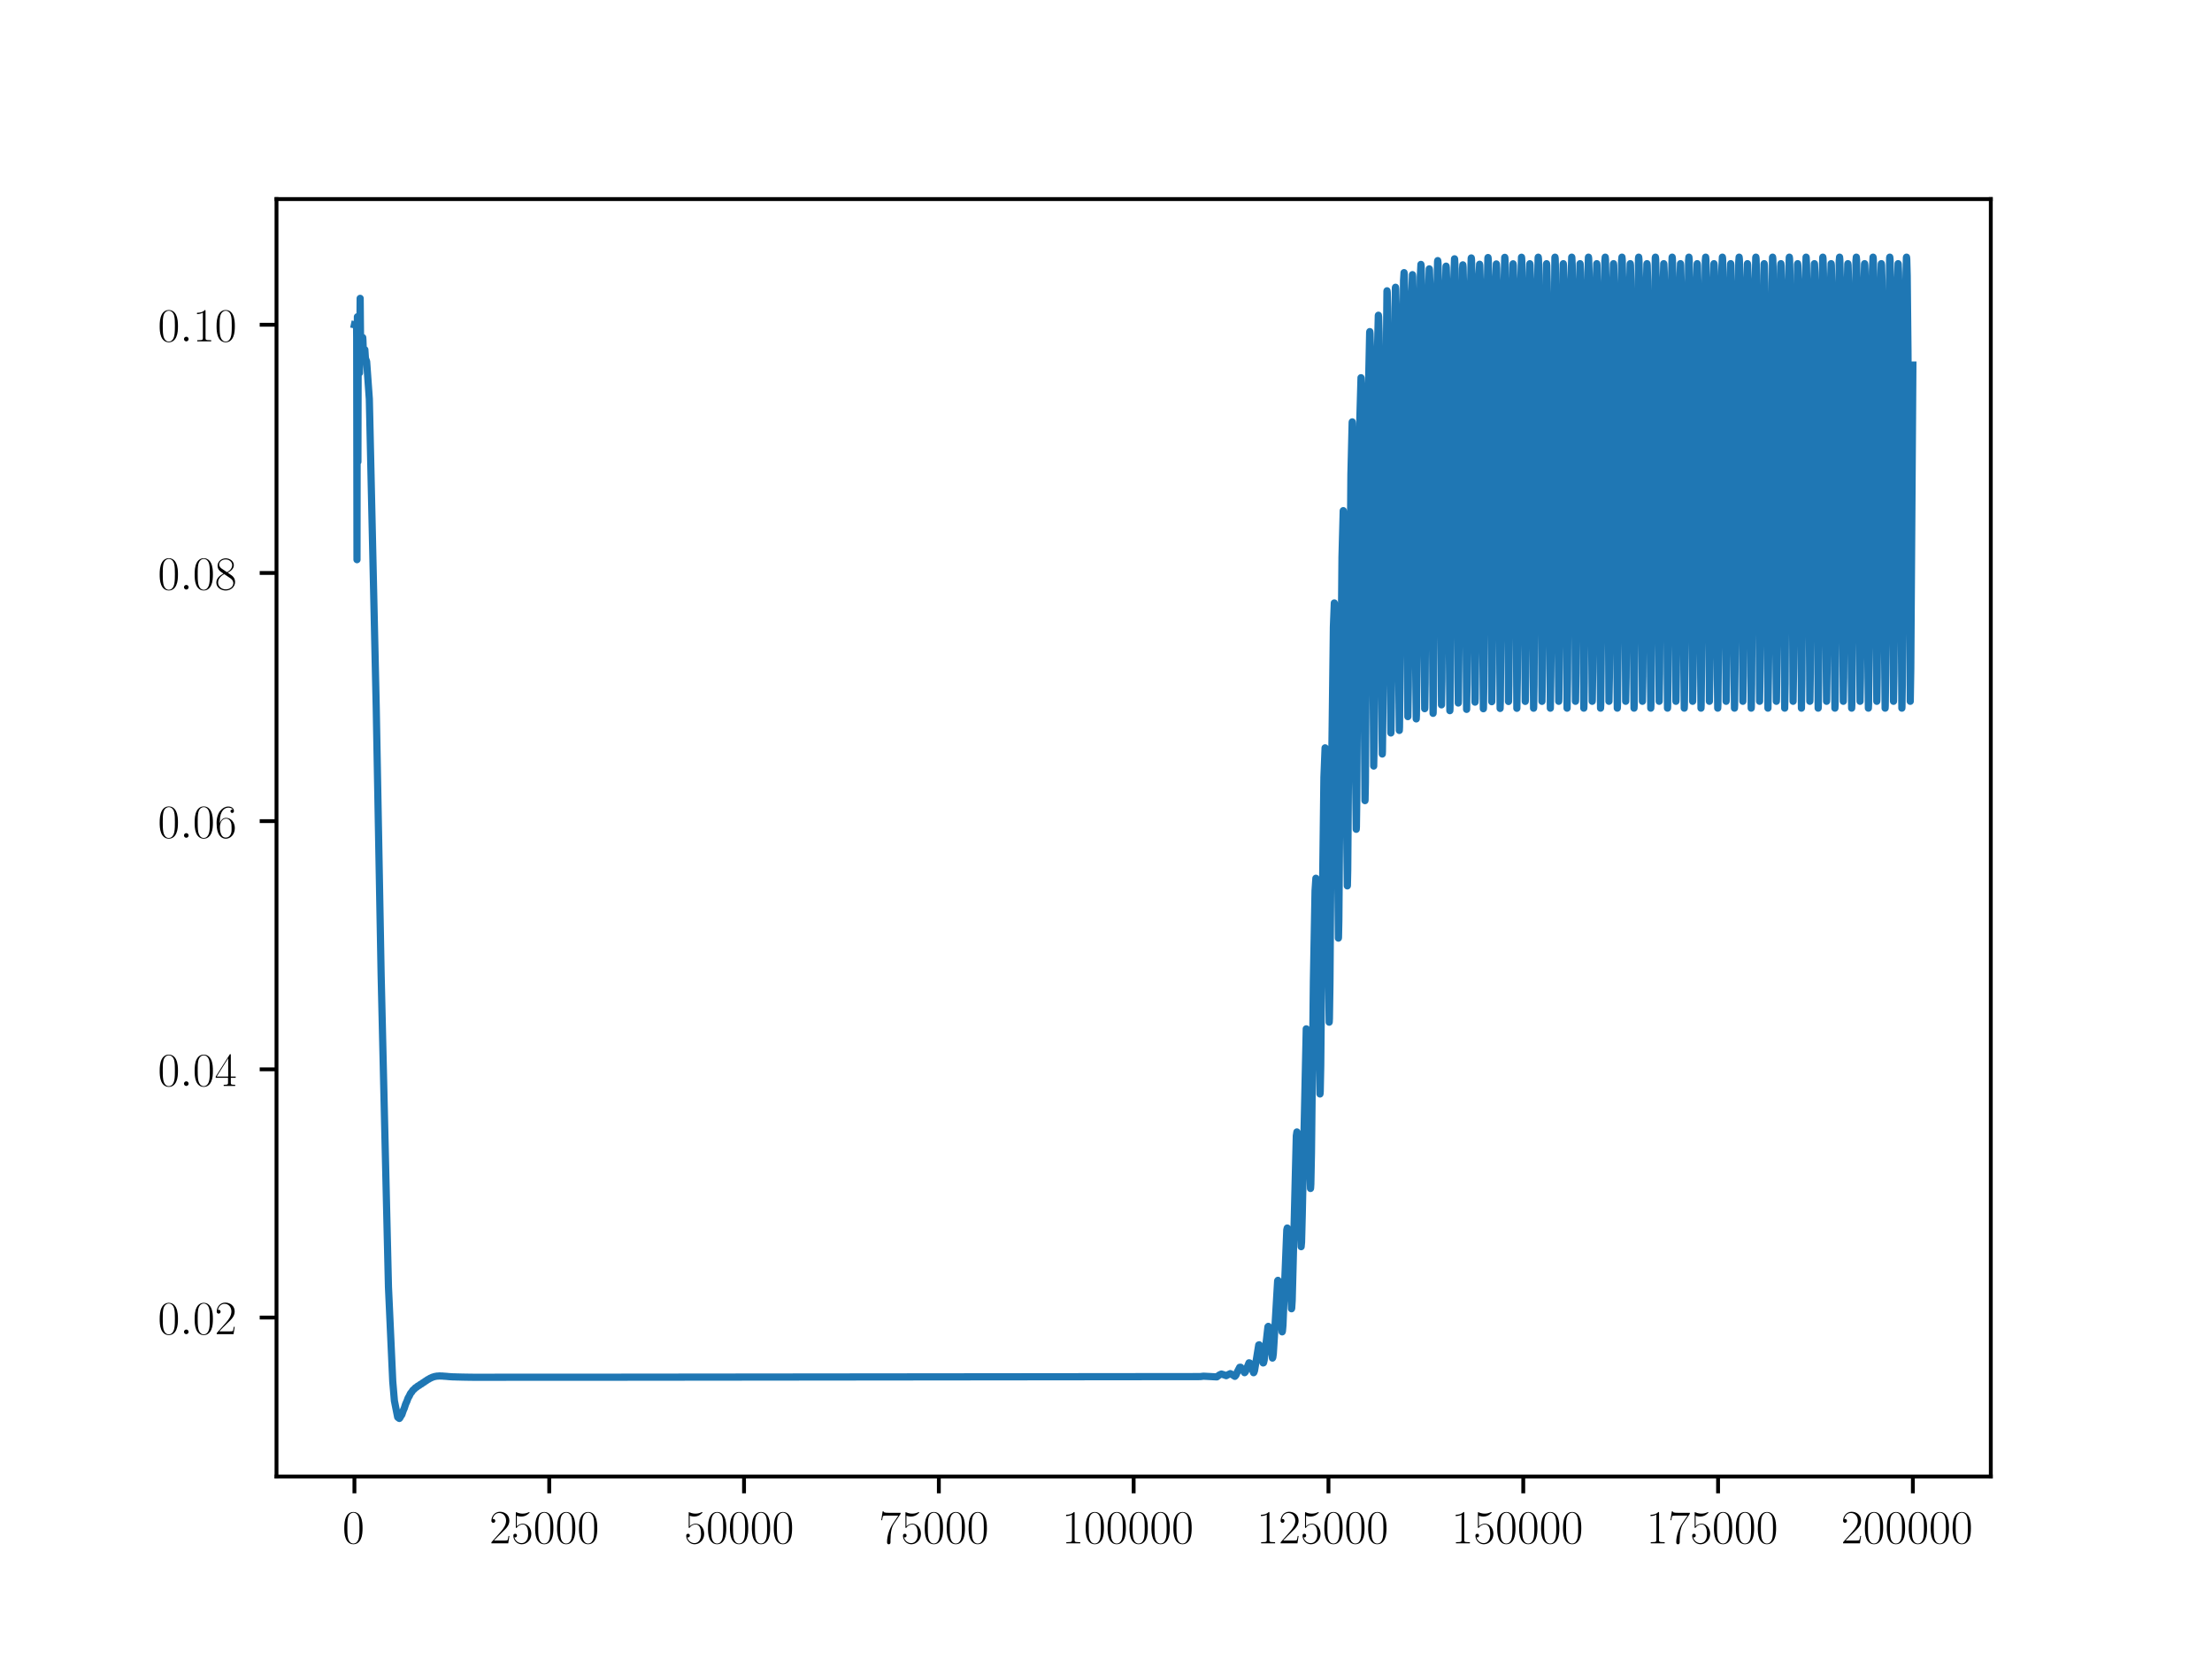 <?xml version="1.0" encoding="utf-8" standalone="no"?>
<!DOCTYPE svg PUBLIC "-//W3C//DTD SVG 1.1//EN"
  "http://www.w3.org/Graphics/SVG/1.1/DTD/svg11.dtd">
<!-- Created with matplotlib (https://matplotlib.org/) -->
<svg height="345.6pt" version="1.1" viewBox="0 0 460.8 345.6" width="460.8pt" xmlns="http://www.w3.org/2000/svg" xmlns:xlink="http://www.w3.org/1999/xlink">
 <defs>
  <style type="text/css">*{stroke-linecap:butt;stroke-linejoin:round;}</style>
 </defs>
 <g id="figure_1">
  <g id="patch_1">
   <path d="M 0 345.6 
L 460.8 345.6 
L 460.8 0 
L 0 0 
z
" style="fill:#ffffff;"/>
  </g>
  <g id="axes_1">
   <g id="patch_2">
    <path d="M 57.6 307.584 
L 414.72 307.584 
L 414.72 41.472 
L 57.6 41.472 
z
" style="fill:#ffffff;"/>
   </g>
   <g id="matplotlib.axis_1">
    <g id="xtick_1">
     <g id="line2d_1">
      <defs>
       <path d="M 0 0 
L 0 3.5 
" id="m586a3af042" style="stroke:#000000;stroke-width:0.8;"/>
      </defs>
      <g>
       <use style="stroke:#000000;stroke-width:0.8;" x="73.833" xlink:href="#m586a3af042" y="307.584"/>
      </g>
     </g>
     <g id="text_1">
      <!-- $\mathdefault{0}$ -->
      <g transform="translate(71.342 321.502)scale(0.1 -0.1)">
       <defs>
        <path d="M 42 31.641 
C 42 37.75 41.906 48.125 37.703 56.109 
C 34 63.109 28.094 65.594 22.906 65.594 
C 18.094 65.594 12 63.406 8.203 56.203 
C 4.203 48.719 3.797 39.438 3.797 31.641 
C 3.797 25.953 3.906 17.281 7 9.672 
C 11.297 -0.609 19 -2 22.906 -2 
C 27.5 -2 34.5 -0.109 38.594 9.375 
C 41.594 16.281 42 24.359 42 31.641 
z
M 22.906 -0.406 
C 16.5 -0.406 12.703 5.078 11.297 12.688 
C 10.203 18.562 10.203 27.156 10.203 32.75 
C 10.203 40.438 10.203 46.828 11.5 52.922 
C 13.406 61.391 19 64 22.906 64 
C 27 64 32.297 61.297 34.203 53.125 
C 35.5 47.438 35.594 40.734 35.594 32.75 
C 35.594 26.25 35.594 18.266 34.406 12.375 
C 32.297 1.484 26.406 -0.406 22.906 -0.406 
z
" id="CMR17-48"/>
       </defs>
       <use transform="scale(0.996)" xlink:href="#CMR17-48"/>
      </g>
     </g>
    </g>
    <g id="xtick_2">
     <g id="line2d_2">
      <g>
       <use style="stroke:#000000;stroke-width:0.8;" x="114.415" xlink:href="#m586a3af042" y="307.584"/>
      </g>
     </g>
     <g id="text_2">
      <!-- $\mathdefault{25000}$ -->
      <g transform="translate(101.961 321.502)scale(0.1 -0.1)">
       <defs>
        <path d="M 41.703 15.453 
L 39.906 15.453 
C 38.906 8.375 38.094 7.172 37.703 6.562 
C 37.203 5.766 30 5.766 28.594 5.766 
L 9.406 5.766 
C 13 9.672 20 16.75 28.5 24.953 
C 34.594 30.734 41.703 37.531 41.703 47.422 
C 41.703 59.219 32.297 66 21.797 66 
C 10.797 66 4.094 56.312 4.094 47.344 
C 4.094 43.438 7 42.938 8.203 42.938 
C 9.203 42.938 12.203 43.547 12.203 47.031 
C 12.203 50.109 9.594 51 8.203 51 
C 7.594 51 7 50.906 6.594 50.703 
C 8.5 59.219 14.297 63.406 20.406 63.406 
C 29.094 63.406 34.797 56.516 34.797 47.422 
C 34.797 38.734 29.703 31.25 24 24.75 
L 4.094 2.281 
L 4.094 0 
L 39.297 0 
z
" id="CMR17-50"/>
        <path d="M 11.406 57.688 
C 12.406 57.281 16.5 56 20.703 56 
C 30 56 35.094 61.109 38 64.062 
C 38 64.953 38 65.5 37.406 65.5 
C 37.297 65.5 37.094 65.5 36.297 65.047 
C 32.797 63.406 28.703 62.078 23.703 62.078 
C 20.703 62.078 16.203 62.484 11.297 64.672 
C 10.203 65.172 10 65.172 9.906 65.172 
C 9.406 65.172 9.297 65.062 9.297 63.078 
L 9.297 34.422 
C 9.297 32.641 9.297 32.141 10.297 32.141 
C 10.797 32.141 11 32.344 11.5 33.031 
C 14.703 37.516 19.094 39.406 24.094 39.406 
C 27.594 39.406 35.094 37.219 35.094 20.141 
C 35.094 16.953 35.094 11.172 32.094 6.578 
C 29.594 2.484 25.703 0.391 21.406 0.391 
C 14.797 0.391 8.094 5 6.297 12.719 
C 6.703 12.609 7.5 12.422 7.906 12.422 
C 9.203 12.422 11.703 13.125 11.703 16.219 
C 11.703 18.906 9.797 20 7.906 20 
C 5.594 20 4.094 18.594 4.094 15.797 
C 4.094 7.094 11 -2 21.594 -2 
C 31.906 -2 41.703 6.875 41.703 19.75 
C 41.703 31.719 33.906 41 24.203 41 
C 19.094 41 14.797 39.109 11.406 35.531 
z
" id="CMR17-53"/>
       </defs>
       <use transform="scale(0.996)" xlink:href="#CMR17-50"/>
       <use transform="translate(45.69 0)scale(0.996)" xlink:href="#CMR17-53"/>
       <use transform="translate(91.381 0)scale(0.996)" xlink:href="#CMR17-48"/>
       <use transform="translate(137.071 0)scale(0.996)" xlink:href="#CMR17-48"/>
       <use transform="translate(182.762 0)scale(0.996)" xlink:href="#CMR17-48"/>
      </g>
     </g>
    </g>
    <g id="xtick_3">
     <g id="line2d_3">
      <g>
       <use style="stroke:#000000;stroke-width:0.8;" x="154.996" xlink:href="#m586a3af042" y="307.584"/>
      </g>
     </g>
     <g id="text_3">
      <!-- $\mathdefault{50000}$ -->
      <g transform="translate(142.543 321.502)scale(0.1 -0.1)">
       <use transform="scale(0.996)" xlink:href="#CMR17-53"/>
       <use transform="translate(45.69 0)scale(0.996)" xlink:href="#CMR17-48"/>
       <use transform="translate(91.381 0)scale(0.996)" xlink:href="#CMR17-48"/>
       <use transform="translate(137.071 0)scale(0.996)" xlink:href="#CMR17-48"/>
       <use transform="translate(182.762 0)scale(0.996)" xlink:href="#CMR17-48"/>
      </g>
     </g>
    </g>
    <g id="xtick_4">
     <g id="line2d_4">
      <g>
       <use style="stroke:#000000;stroke-width:0.8;" x="195.578" xlink:href="#m586a3af042" y="307.584"/>
      </g>
     </g>
     <g id="text_4">
      <!-- $\mathdefault{75000}$ -->
      <g transform="translate(183.125 321.502)scale(0.1 -0.1)">
       <defs>
        <path d="M 45.094 61.578 
L 45.094 63.766 
L 21.594 63.766 
C 9.906 63.766 9.703 65.078 9.297 67 
L 7.5 67 
L 4.594 48.344 
L 6.406 48.344 
C 6.703 50.234 7.406 55.312 8.594 57.203 
C 9.203 58 16.594 58 18.297 58 
L 40.297 58 
L 29.203 41.578 
C 21.797 30.531 16.703 15.609 16.703 2.578 
C 16.703 1.391 16.703 -2 20.297 -2 
C 23.906 -2 23.906 1.391 23.906 2.672 
L 23.906 7.266 
C 23.906 23.562 26.703 34.312 31.297 41.188 
z
" id="CMR17-55"/>
       </defs>
       <use transform="scale(0.996)" xlink:href="#CMR17-55"/>
       <use transform="translate(45.69 0)scale(0.996)" xlink:href="#CMR17-53"/>
       <use transform="translate(91.381 0)scale(0.996)" xlink:href="#CMR17-48"/>
       <use transform="translate(137.071 0)scale(0.996)" xlink:href="#CMR17-48"/>
       <use transform="translate(182.762 0)scale(0.996)" xlink:href="#CMR17-48"/>
      </g>
     </g>
    </g>
    <g id="xtick_5">
     <g id="line2d_5">
      <g>
       <use style="stroke:#000000;stroke-width:0.8;" x="236.16" xlink:href="#m586a3af042" y="307.584"/>
      </g>
     </g>
     <g id="text_5">
      <!-- $\mathdefault{100000}$ -->
      <g transform="translate(221.216 321.502)scale(0.1 -0.1)">
       <defs>
        <path d="M 26.594 63.406 
C 26.594 65.5 26.5 65.5 25.094 65.5 
C 21.203 61.188 15.297 59.797 9.703 59.797 
C 9.406 59.797 8.906 59.797 8.797 59.5 
C 8.703 59.297 8.703 59.094 8.703 57 
C 11.797 57 17 57.594 21 59.984 
L 21 7.203 
C 21 3.688 20.797 2.5 12.203 2.5 
L 9.203 2.5 
L 9.203 0 
C 14 0 19 0 23.797 0 
C 28.594 0 33.594 0 38.406 0 
L 38.406 2.5 
L 35.406 2.5 
C 26.797 2.5 26.594 3.594 26.594 7.156 
z
" id="CMR17-49"/>
       </defs>
       <use transform="scale(0.996)" xlink:href="#CMR17-49"/>
       <use transform="translate(45.69 0)scale(0.996)" xlink:href="#CMR17-48"/>
       <use transform="translate(91.381 0)scale(0.996)" xlink:href="#CMR17-48"/>
       <use transform="translate(137.071 0)scale(0.996)" xlink:href="#CMR17-48"/>
       <use transform="translate(182.762 0)scale(0.996)" xlink:href="#CMR17-48"/>
       <use transform="translate(228.452 0)scale(0.996)" xlink:href="#CMR17-48"/>
      </g>
     </g>
    </g>
    <g id="xtick_6">
     <g id="line2d_6">
      <g>
       <use style="stroke:#000000;stroke-width:0.8;" x="276.742" xlink:href="#m586a3af042" y="307.584"/>
      </g>
     </g>
     <g id="text_6">
      <!-- $\mathdefault{125000}$ -->
      <g transform="translate(261.798 321.502)scale(0.1 -0.1)">
       <use transform="scale(0.996)" xlink:href="#CMR17-49"/>
       <use transform="translate(45.69 0)scale(0.996)" xlink:href="#CMR17-50"/>
       <use transform="translate(91.381 0)scale(0.996)" xlink:href="#CMR17-53"/>
       <use transform="translate(137.071 0)scale(0.996)" xlink:href="#CMR17-48"/>
       <use transform="translate(182.762 0)scale(0.996)" xlink:href="#CMR17-48"/>
       <use transform="translate(228.452 0)scale(0.996)" xlink:href="#CMR17-48"/>
      </g>
     </g>
    </g>
    <g id="xtick_7">
     <g id="line2d_7">
      <g>
       <use style="stroke:#000000;stroke-width:0.8;" x="317.324" xlink:href="#m586a3af042" y="307.584"/>
      </g>
     </g>
     <g id="text_7">
      <!-- $\mathdefault{150000}$ -->
      <g transform="translate(302.38 321.502)scale(0.1 -0.1)">
       <use transform="scale(0.996)" xlink:href="#CMR17-49"/>
       <use transform="translate(45.69 0)scale(0.996)" xlink:href="#CMR17-53"/>
       <use transform="translate(91.381 0)scale(0.996)" xlink:href="#CMR17-48"/>
       <use transform="translate(137.071 0)scale(0.996)" xlink:href="#CMR17-48"/>
       <use transform="translate(182.762 0)scale(0.996)" xlink:href="#CMR17-48"/>
       <use transform="translate(228.452 0)scale(0.996)" xlink:href="#CMR17-48"/>
      </g>
     </g>
    </g>
    <g id="xtick_8">
     <g id="line2d_8">
      <g>
       <use style="stroke:#000000;stroke-width:0.8;" x="357.905" xlink:href="#m586a3af042" y="307.584"/>
      </g>
     </g>
     <g id="text_8">
      <!-- $\mathdefault{175000}$ -->
      <g transform="translate(342.961 321.502)scale(0.1 -0.1)">
       <use transform="scale(0.996)" xlink:href="#CMR17-49"/>
       <use transform="translate(45.69 0)scale(0.996)" xlink:href="#CMR17-55"/>
       <use transform="translate(91.381 0)scale(0.996)" xlink:href="#CMR17-53"/>
       <use transform="translate(137.071 0)scale(0.996)" xlink:href="#CMR17-48"/>
       <use transform="translate(182.762 0)scale(0.996)" xlink:href="#CMR17-48"/>
       <use transform="translate(228.452 0)scale(0.996)" xlink:href="#CMR17-48"/>
      </g>
     </g>
    </g>
    <g id="xtick_9">
     <g id="line2d_9">
      <g>
       <use style="stroke:#000000;stroke-width:0.8;" x="398.487" xlink:href="#m586a3af042" y="307.584"/>
      </g>
     </g>
     <g id="text_9">
      <!-- $\mathdefault{200000}$ -->
      <g transform="translate(383.543 321.502)scale(0.1 -0.1)">
       <use transform="scale(0.996)" xlink:href="#CMR17-50"/>
       <use transform="translate(45.69 0)scale(0.996)" xlink:href="#CMR17-48"/>
       <use transform="translate(91.381 0)scale(0.996)" xlink:href="#CMR17-48"/>
       <use transform="translate(137.071 0)scale(0.996)" xlink:href="#CMR17-48"/>
       <use transform="translate(182.762 0)scale(0.996)" xlink:href="#CMR17-48"/>
       <use transform="translate(228.452 0)scale(0.996)" xlink:href="#CMR17-48"/>
      </g>
     </g>
    </g>
   </g>
   <g id="matplotlib.axis_2">
    <g id="ytick_1">
     <g id="line2d_10">
      <defs>
       <path d="M 0 0 
L -3.5 0 
" id="md2e6d4061e" style="stroke:#000000;stroke-width:0.8;"/>
      </defs>
      <g>
       <use style="stroke:#000000;stroke-width:0.8;" x="57.6" xlink:href="#md2e6d4061e" y="274.469"/>
      </g>
     </g>
     <g id="text_10">
      <!-- $\mathdefault{0.02}$ -->
      <g transform="translate(32.889 277.928)scale(0.1 -0.1)">
       <defs>
        <path d="M 18.406 4.797 
C 18.406 7.688 16 9.672 13.594 9.672 
C 10.703 9.672 8.703 7.281 8.703 4.891 
C 8.703 2 11.094 0 13.5 0 
C 16.406 0 18.406 2.391 18.406 4.797 
z
" id="CMMI12-58"/>
       </defs>
       <use transform="scale(0.996)" xlink:href="#CMR17-48"/>
       <use transform="translate(45.69 0)scale(0.996)" xlink:href="#CMMI12-58"/>
       <use transform="translate(72.788 0)scale(0.996)" xlink:href="#CMR17-48"/>
       <use transform="translate(118.478 0)scale(0.996)" xlink:href="#CMR17-50"/>
      </g>
     </g>
    </g>
    <g id="ytick_2">
     <g id="line2d_11">
      <g>
       <use style="stroke:#000000;stroke-width:0.8;" x="57.6" xlink:href="#md2e6d4061e" y="222.765"/>
      </g>
     </g>
     <g id="text_11">
      <!-- $\mathdefault{0.04}$ -->
      <g transform="translate(32.889 226.224)scale(0.1 -0.1)">
       <defs>
        <path d="M 33.594 64.406 
C 33.594 66.5 33.5 66.5 31.703 66.5 
L 2 19.594 
L 2 17 
L 27.797 17 
L 27.797 7.141 
C 27.797 3.5 27.594 2.5 20.594 2.5 
L 18.703 2.5 
L 18.703 0 
C 21.906 0 27.297 0 30.703 0 
C 34.094 0 39.5 0 42.703 0 
L 42.703 2.5 
L 40.797 2.5 
C 33.797 2.5 33.594 3.5 33.594 7.141 
L 33.594 17 
L 43.797 17 
L 43.797 19.594 
L 33.594 19.594 
z
M 28.094 57.859 
L 28.094 19.594 
L 4 19.594 
z
" id="CMR17-52"/>
       </defs>
       <use transform="scale(0.996)" xlink:href="#CMR17-48"/>
       <use transform="translate(45.69 0)scale(0.996)" xlink:href="#CMMI12-58"/>
       <use transform="translate(72.788 0)scale(0.996)" xlink:href="#CMR17-48"/>
       <use transform="translate(118.478 0)scale(0.996)" xlink:href="#CMR17-52"/>
      </g>
     </g>
    </g>
    <g id="ytick_3">
     <g id="line2d_12">
      <g>
       <use style="stroke:#000000;stroke-width:0.8;" x="57.6" xlink:href="#md2e6d4061e" y="171.06"/>
      </g>
     </g>
     <g id="text_12">
      <!-- $\mathdefault{0.06}$ -->
      <g transform="translate(32.889 174.519)scale(0.1 -0.1)">
       <defs>
        <path d="M 10.594 34 
C 10.594 57.656 21.797 63 28.297 63 
C 30.406 63 35.5 62.641 37.5 59 
C 35.906 59 32.906 59 32.906 55.516 
C 32.906 52.828 35.094 51.922 36.5 51.922 
C 37.406 51.922 40.094 52.312 40.094 55.625 
C 40.094 61.781 35.094 65.297 28.203 65.297 
C 16.297 65.297 3.797 52.969 3.797 31 
C 3.797 3.953 15.094 -2 23.094 -2 
C 32.797 -2 42 6.672 42 20.047 
C 42 32.516 33.906 41.594 23.703 41.594 
C 17.594 41.594 13.094 37.609 10.594 30.625 
z
M 23.094 0.391 
C 10.797 0.391 10.797 18.75 10.797 22.438 
C 10.797 29.625 14.203 40 23.5 40 
C 25.203 40 30.094 40 33.406 33.125 
C 35.203 29.219 35.203 25.141 35.203 20.141 
C 35.203 14.75 35.203 10.781 33.094 6.781 
C 30.906 2.672 27.703 0.391 23.094 0.391 
z
" id="CMR17-54"/>
       </defs>
       <use transform="scale(0.996)" xlink:href="#CMR17-48"/>
       <use transform="translate(45.69 0)scale(0.996)" xlink:href="#CMMI12-58"/>
       <use transform="translate(72.788 0)scale(0.996)" xlink:href="#CMR17-48"/>
       <use transform="translate(118.478 0)scale(0.996)" xlink:href="#CMR17-54"/>
      </g>
     </g>
    </g>
    <g id="ytick_4">
     <g id="line2d_13">
      <g>
       <use style="stroke:#000000;stroke-width:0.8;" x="57.6" xlink:href="#md2e6d4061e" y="119.356"/>
      </g>
     </g>
     <g id="text_13">
      <!-- $\mathdefault{0.08}$ -->
      <g transform="translate(32.889 122.815)scale(0.1 -0.1)">
       <defs>
        <path d="M 27.203 35.375 
C 33.5 38.547 39.906 43.328 39.906 50.984 
C 39.906 60.016 31.094 65.297 23 65.297 
C 13.906 65.297 5.906 58.734 5.906 49.688 
C 5.906 47.203 6.5 42.922 10.406 39.141 
C 11.406 38.156 15.594 35.172 18.297 33.281 
C 13.797 30.984 3.297 25.531 3.297 14.594 
C 3.297 4.359 13.094 -2 22.797 -2 
C 33.5 -2 42.5 5.656 42.5 15.781 
C 42.5 24.844 36.406 29.016 32.406 31.703 
z
M 14.094 44.094 
C 13.297 44.594 9.297 47.672 9.297 52.359 
C 9.297 58.422 15.594 63 22.797 63 
C 30.703 63 36.5 57.438 36.5 50.969 
C 36.5 41.703 26.094 36.422 25.594 36.422 
C 25.5 36.422 25.406 36.422 24.594 37.031 
z
M 32.5 23.734 
C 34 22.641 38.797 19.375 38.797 13.297 
C 38.797 5.953 31.406 0.391 23 0.391 
C 13.906 0.391 7 6.844 7 14.688 
C 7 22.547 13.094 29.094 20 32.188 
z
" id="CMR17-56"/>
       </defs>
       <use transform="scale(0.996)" xlink:href="#CMR17-48"/>
       <use transform="translate(45.69 0)scale(0.996)" xlink:href="#CMMI12-58"/>
       <use transform="translate(72.788 0)scale(0.996)" xlink:href="#CMR17-48"/>
       <use transform="translate(118.478 0)scale(0.996)" xlink:href="#CMR17-56"/>
      </g>
     </g>
    </g>
    <g id="ytick_5">
     <g id="line2d_14">
      <g>
       <use style="stroke:#000000;stroke-width:0.8;" x="57.6" xlink:href="#md2e6d4061e" y="67.651"/>
      </g>
     </g>
     <g id="text_14">
      <!-- $\mathdefault{0.10}$ -->
      <g transform="translate(32.889 71.11)scale(0.1 -0.1)">
       <use transform="scale(0.996)" xlink:href="#CMR17-48"/>
       <use transform="translate(45.69 0)scale(0.996)" xlink:href="#CMMI12-58"/>
       <use transform="translate(72.788 0)scale(0.996)" xlink:href="#CMR17-49"/>
       <use transform="translate(118.478 0)scale(0.996)" xlink:href="#CMR17-48"/>
      </g>
     </g>
    </g>
   </g>
   <g id="line2d_15">
    <path clip-path="url(#p300aa390a1)" d="M 73.833 67.651 
L 74.281 67.746 
L 74.303 70.405 
L 74.367 116.589 
L 74.422 73.175 
L 74.456 65.984 
L 74.508 82.239 
L 74.557 96.19 
L 74.605 76.596 
L 74.656 66.867 
L 74.727 70.507 
L 74.891 77.692 
L 74.917 76.312 
L 75.029 62.152 
L 75.065 66.326 
L 75.135 73.343 
L 75.187 72.024 
L 75.204 71.415 
L 75.268 72.39 
L 75.297 72.176 
L 75.315 71.945 
L 75.393 73.598 
L 75.475 72.525 
L 75.419 73.855 
L 75.477 72.582 
L 75.563 70.308 
L 75.602 70.816 
L 75.704 73.634 
L 75.734 73.46 
L 75.787 72.949 
L 75.846 73.311 
L 75.88 73.519 
L 75.953 73.09 
L 76.005 72.842 
L 76.123 74.616 
L 76.329 75.189 
L 76.331 75.185 
L 76.378 75.345 
L 76.38 75.34 
L 76.938 83.129 
L 78.376 147.401 
L 79.397 203.06 
L 80.923 268.104 
L 81.818 287.781 
L 82.16 291.808 
L 82.842 295.216 
L 82.844 295.212 
L 82.926 295.302 
L 82.928 295.297 
L 83.059 295.382 
L 83.061 295.378 
L 83.144 295.467 
L 83.145 295.462 
L 83.199 295.487 
L 83.254 295.444 
L 83.428 295.139 
L 83.43 295.142 
L 83.486 295.028 
L 83.488 295.03 
L 83.642 294.797 
L 83.644 294.801 
L 83.714 294.686 
L 83.715 294.688 
L 83.947 294.007 
L 83.949 294.008 
L 83.983 293.903 
L 83.985 293.904 
L 84.162 293.488 
L 84.163 293.491 
L 84.214 293.376 
L 84.215 293.377 
L 84.46 292.612 
L 84.498 292.509 
L 84.678 292.102 
L 84.679 292.104 
L 84.73 291.994 
L 84.731 291.995 
L 84.769 291.896 
L 84.77 291.896 
L 84.986 291.303 
L 85.03 291.206 
L 85.201 290.918 
L 85.202 290.92 
L 85.259 290.817 
L 85.261 290.818 
L 85.473 290.36 
L 85.475 290.362 
L 85.525 290.268 
L 85.527 290.27 
L 85.687 290.072 
L 85.689 290.075 
L 85.762 289.99 
L 85.764 289.992 
L 85.963 289.672 
L 85.965 289.674 
L 86.028 289.589 
L 86.033 289.587 
L 86.184 289.462 
L 86.222 289.445 
L 86.275 289.399 
L 86.277 289.4 
L 86.347 289.315 
L 86.348 289.316 
L 86.522 289.119 
L 86.523 289.121 
L 86.674 289.026 
L 86.77 288.988 
L 86.777 288.984 
L 86.97 288.798 
L 87.059 288.732 
L 87.207 288.667 
L 87.309 288.62 
L 87.502 288.448 
L 87.601 288.385 
L 87.756 288.323 
L 87.851 288.261 
L 88.048 288.092 
L 88.156 288.031 
L 88.34 287.935 
L 88.432 287.855 
L 88.626 287.709 
L 88.751 287.654 
L 89.005 287.464 
L 89.134 287.383 
L 89.324 287.298 
L 89.436 287.221 
L 89.639 287.097 
L 89.796 287.046 
L 90.057 286.907 
L 90.247 286.854 
L 90.512 286.765 
L 90.744 286.722 
L 91.012 286.672 
L 91.299 286.659 
L 91.593 286.633 
L 91.893 286.657 
L 92.158 286.653 
L 92.452 286.687 
L 92.708 286.699 
L 93.07 286.728 
L 93.491 286.77 
L 93.792 286.79 
L 94.323 286.821 
L 94.674 286.828 
L 95.143 286.845 
L 95.667 286.857 
L 96.328 286.875 
L 97.343 286.892 
L 98.091 286.903 
L 98.992 286.913 
L 100.428 286.914 
L 103.324 286.906 
L 108.272 286.905 
L 119.625 286.905 
L 250.023 286.77 
L 250.709 286.686 
L 253.487 286.833 
L 254.003 286.439 
L 254.435 286.239 
L 254.774 286.338 
L 255.444 286.579 
L 255.797 286.387 
L 256.295 286.152 
L 256.571 286.289 
L 257.246 286.723 
L 257.457 286.494 
L 257.801 285.709 
L 258.258 284.83 
L 258.454 284.825 
L 258.668 285.1 
L 259.272 285.957 
L 259.434 285.792 
L 259.693 285.126 
L 260.194 283.898 
L 260.345 283.941 
L 260.527 284.316 
L 261.141 285.963 
L 261.196 285.917 
L 261.337 285.537 
L 261.579 284.1 
L 262.215 280.179 
L 262.314 280.142 
L 262.348 280.179 
L 262.488 280.578 
L 262.769 282.236 
L 263.131 283.924 
L 263.199 283.909 
L 263.226 283.861 
L 263.356 283.315 
L 263.598 281.114 
L 264.131 276.395 
L 264.215 276.303 
L 264.262 276.359 
L 264.384 276.858 
L 264.614 278.95 
L 265.075 282.913 
L 265.139 282.816 
L 265.252 282.029 
L 265.463 278.675 
L 266.155 266.822 
L 266.221 266.716 
L 266.273 266.806 
L 266.392 267.561 
L 266.616 270.738 
L 267.096 277.449 
L 267.101 277.448 
L 267.152 277.302 
L 267.264 276.078 
L 267.483 270.659 
L 268.061 256.202 
L 268.16 255.816 
L 268.207 255.915 
L 268.315 256.821 
L 268.518 260.776 
L 269.043 272.641 
L 269.086 272.476 
L 269.187 270.865 
L 269.387 263.255 
L 270.044 236.628 
L 270.169 235.805 
L 270.21 235.899 
L 270.309 236.863 
L 270.492 241.275 
L 271.051 259.706 
L 271.138 258.762 
L 271.284 253.1 
L 272.115 214.326 
L 272.133 214.336 
L 272.159 214.426 
L 272.253 215.525 
L 272.426 220.679 
L 272.758 239.121 
L 273.002 247.58 
L 273.015 247.547 
L 273.072 246.659 
L 273.201 240.259 
L 273.604 204.256 
L 273.948 185.555 
L 274.123 182.956 
L 274.148 183.011 
L 274.222 183.878 
L 274.367 188.715 
L 274.62 206.257 
L 274.981 227.895 
L 274.987 227.884 
L 275.028 227.329 
L 275.133 222.086 
L 275.399 194.284 
L 275.797 161.921 
L 276.039 155.79 
L 276.049 155.79 
L 276.075 155.898 
L 276.157 157.332 
L 276.312 164.691 
L 276.591 191.114 
L 276.894 212.937 
L 276.901 212.922 
L 276.943 212.139 
L 277.052 204.959 
L 277.399 160.679 
L 277.768 130.563 
L 277.964 125.603 
L 277.98 125.644 
L 278.044 126.554 
L 278.174 132.342 
L 278.398 154.305 
L 278.81 195.429 
L 278.833 195.214 
L 278.907 191.675 
L 279.089 169.64 
L 279.561 115.975 
L 279.816 106.401 
L 279.831 106.373 
L 279.87 106.623 
L 279.962 109.225 
L 280.128 121.4 
L 280.449 165.867 
L 280.672 184.548 
L 280.69 184.395 
L 280.756 181.297 
L 280.922 160.404 
L 281.42 98.818 
L 281.681 87.932 
L 281.699 87.884 
L 281.741 88.193 
L 281.837 91.255 
L 282.006 105.326 
L 282.36 159.594 
L 282.53 172.756 
L 282.561 172.289 
L 282.647 166.211 
L 282.917 125.243 
L 283.282 87.117 
L 283.524 78.683 
L 283.543 78.738 
L 283.55 78.784 
L 283.623 80.349 
L 283.762 89.167 
L 283.993 120.757 
L 284.35 166.786 
L 284.368 166.607 
L 284.435 163.01 
L 284.611 137.9 
L 285.048 82.228 
L 285.326 69.221 
L 285.355 69.075 
L 285.405 69.512 
L 285.506 73.298 
L 285.676 89.734 
L 286.167 159.583 
L 286.266 154.362 
L 286.486 120.422 
L 286.86 76.986 
L 287.126 65.738 
L 287.147 65.669 
L 287.191 66.011 
L 287.287 69.292 
L 287.451 84.212 
L 287.775 140.449 
L 287.954 157.077 
L 287.983 156.587 
L 288.069 149.828 
L 288.928 60.63 
L 288.946 60.576 
L 288.989 60.914 
L 289.084 64.167 
L 289.244 79.002 
L 289.561 135.113 
L 289.743 152.694 
L 289.77 152.236 
L 289.855 145.672 
L 290.689 59.918 
L 290.712 59.839 
L 290.757 60.211 
L 290.853 63.598 
L 291.015 78.84 
L 291.348 138.098 
L 291.507 152.163 
L 291.541 151.479 
L 291.635 143.082 
L 292.389 58.408 
L 292.491 56.792 
L 292.538 57.2 
L 292.635 60.833 
L 292.799 76.988 
L 293.278 149.284 
L 293.382 143.056 
L 293.668 97.954 
L 294.01 64.566 
L 294.239 57.214 
L 294.246 57.22 
L 294.286 57.592 
L 294.382 61.01 
L 294.543 76.249 
L 294.874 135.969 
L 295.03 149.762 
L 295.065 148.999 
L 295.163 139.911 
L 295.875 57.725 
L 296.007 55.079 
L 296.047 55.37 
L 296.138 58.36 
L 296.294 72.453 
L 296.58 124.061 
L 296.789 147.632 
L 296.812 147.337 
L 296.887 142.188 
L 297.125 104.484 
L 297.478 65.927 
L 297.736 56.032 
L 297.749 56.008 
L 297.786 56.259 
L 297.874 58.936 
L 298.025 71.729 
L 298.286 117.423 
L 298.536 148.604 
L 298.552 148.425 
L 298.617 144.619 
L 298.802 116.692 
L 299.195 67.539 
L 299.476 54.469 
L 299.51 54.287 
L 299.56 54.754 
L 299.661 58.74 
L 299.828 76.117 
L 300.289 146.837 
L 300.383 141.714 
L 300.609 106.241 
L 300.964 66.094 
L 301.227 55.495 
L 301.245 55.442 
L 301.289 55.77 
L 301.383 58.983 
L 301.541 73.532 
L 301.838 127.528 
L 302.031 148.046 
L 302.057 147.643 
L 302.138 141.432 
L 302.469 89.472 
L 302.812 59.284 
L 303.003 53.912 
L 303.024 53.987 
L 303.091 55.311 
L 303.219 63.319 
L 303.424 92.912 
L 303.784 146.453 
L 303.813 145.901 
L 303.901 138.519 
L 304.665 55.994 
L 304.738 55.173 
L 304.79 55.655 
L 304.893 59.717 
L 305.06 77.029 
L 305.522 147.776 
L 305.618 142.414 
L 305.85 105.487 
L 306.209 64.846 
L 306.475 53.793 
L 306.495 53.733 
L 306.539 54.082 
L 306.633 57.406 
L 306.792 72.588 
L 307.118 132.346 
L 307.274 146.268 
L 307.308 145.528 
L 307.404 136.653 
L 308.097 57.594 
L 308.227 55.044 
L 308.269 55.343 
L 308.36 58.314 
L 308.514 72.072 
L 308.792 121.979 
L 309.012 147.646 
L 309.032 147.4 
L 309.102 142.88 
L 309.311 110.106 
L 309.681 65.969 
L 309.957 53.76 
L 309.983 53.648 
L 310.03 54.042 
L 310.128 57.665 
L 310.29 73.793 
L 310.762 146.179 
L 310.866 139.839 
L 311.175 91.418 
L 311.511 60.94 
L 311.715 54.982 
L 311.731 55.023 
L 311.79 55.957 
L 311.908 62.216 
L 312.097 86.255 
L 312.501 147.583 
L 312.551 145.995 
L 312.675 131.418 
L 313.212 62.948 
L 313.465 53.613 
L 313.473 53.607 
L 313.501 53.76 
L 313.579 55.768 
L 313.72 66.436 
L 313.952 104.697 
L 314.249 146.135 
L 314.265 145.986 
L 314.327 142.565 
L 314.502 116.77 
L 314.898 67.308 
L 315.174 55.09 
L 315.204 54.952 
L 315.252 55.366 
L 315.351 59.072 
L 315.515 75.36 
L 315.988 147.553 
L 316.092 141.271 
L 316.379 95.412 
L 316.725 61.334 
L 316.958 53.587 
L 316.963 53.59 
L 316.999 53.873 
L 317.088 56.777 
L 317.242 70.619 
L 317.522 121.218 
L 317.738 146.115 
L 317.759 145.833 
L 317.832 140.865 
L 318.062 104.488 
L 318.414 65.259 
L 318.676 54.975 
L 318.692 54.938 
L 318.733 55.238 
L 318.824 58.212 
L 318.978 71.984 
L 319.255 121.929 
L 319.474 147.538 
L 319.496 147.282 
L 319.567 142.561 
L 319.785 108.274 
L 320.15 65.486 
L 320.422 53.67 
L 320.447 53.577 
L 320.492 53.956 
L 320.588 57.448 
L 320.749 73.149 
L 321.224 146.105 
L 321.333 139.273 
L 322.151 55.049 
L 322.179 54.931 
L 322.226 55.325 
L 322.323 58.89 
L 322.486 74.729 
L 322.963 147.531 
L 323.07 140.807 
L 323.917 53.615 
L 323.934 53.572 
L 323.976 53.892 
L 324.068 57.054 
L 324.224 71.538 
L 324.521 125.955 
L 324.711 146.099 
L 324.739 145.653 
L 324.822 139.127 
L 325.632 55.114 
L 325.666 54.927 
L 325.716 55.371 
L 325.815 59.147 
L 325.979 75.577 
L 326.45 147.527 
L 326.552 141.414 
L 326.826 97.522 
L 327.174 62.109 
L 327.419 53.571 
L 327.43 53.586 
L 327.445 53.672 
L 327.516 55.263 
L 327.649 64.28 
L 327.864 97.098 
L 328.2 146.097 
L 328.222 145.763 
L 328.299 140.29 
L 328.558 99.046 
L 328.901 63.623 
L 329.149 54.928 
L 329.156 54.927 
L 329.178 55.039 
L 329.251 56.695 
L 329.386 65.87 
L 329.602 98.897 
L 329.936 147.526 
L 329.959 147.218 
L 330.034 141.994 
L 330.274 103.65 
L 330.63 64.178 
L 330.893 53.607 
L 330.909 53.569 
L 330.949 53.877 
L 331.04 56.922 
L 331.196 71.217 
L 331.487 124.291 
L 331.686 146.096 
L 331.711 145.725 
L 331.789 139.968 
L 332.073 95 
L 332.41 62.256 
L 332.639 54.925 
L 332.646 54.931 
L 332.685 55.274 
L 332.779 58.543 
L 332.938 73.456 
L 333.246 129.806 
L 333.423 147.525 
L 333.454 146.967 
L 333.542 139.558 
L 334.324 54.371 
L 334.396 53.569 
L 334.448 54.064 
L 334.55 58.229 
L 334.717 75.949 
L 335.173 146.096 
L 335.264 141.232 
L 335.48 107.486 
L 335.839 66.064 
L 336.107 54.993 
L 336.128 54.924 
L 336.171 55.268 
L 336.266 58.523 
L 336.425 73.407 
L 336.731 129.453 
L 336.912 147.524 
L 336.941 146.98 
L 337.029 139.603 
L 337.814 54.308 
L 337.882 53.568 
L 337.934 54.057 
L 338.035 58.103 
L 338.202 75.655 
L 338.66 146.095 
L 338.752 141.102 
L 338.973 106.466 
L 339.33 65.747 
L 339.595 54.984 
L 339.614 54.924 
L 339.658 55.262 
L 339.752 58.503 
L 339.91 73.143 
L 340.21 127.922 
L 340.398 147.524 
L 340.426 147.05 
L 340.51 140.249 
L 341.329 53.839 
L 341.369 53.568 
L 341.421 54.05 
L 341.522 58.08 
L 341.689 75.602 
L 342.148 146.095 
L 342.241 140.97 
L 342.467 105.455 
L 342.82 65.546 
L 343.083 54.977 
L 343.101 54.924 
L 343.145 55.256 
L 343.239 58.484 
L 343.397 73.096 
L 343.695 127.559 
L 343.885 147.524 
L 343.913 147.062 
L 343.996 140.488 
L 344.825 53.729 
L 344.856 53.568 
L 344.906 54.013 
L 345.005 57.858 
L 345.169 74.602 
L 345.635 146.095 
L 345.734 140.308 
L 345.992 99.321 
L 346.336 63.633 
L 346.585 54.926 
L 346.591 54.925 
L 346.614 55.036 
L 346.687 56.687 
L 346.822 65.851 
L 347.038 98.861 
L 347.372 147.524 
L 347.395 147.221 
L 347.469 142.012 
L 347.708 103.939 
L 348.064 64.302 
L 348.328 53.607 
L 348.344 53.568 
L 348.385 53.873 
L 348.476 56.912 
L 348.632 71.194 
L 348.921 123.951 
L 349.122 146.095 
L 349.146 145.729 
L 349.224 139.985 
L 349.507 95.258 
L 349.846 62.264 
L 350.075 54.924 
L 350.081 54.93 
L 350.12 55.27 
L 350.214 58.534 
L 350.373 73.433 
L 350.682 129.777 
L 350.86 147.524 
L 350.89 146.972 
L 350.977 139.577 
L 351.761 54.338 
L 351.831 53.568 
L 351.883 54.061 
L 351.985 58.218 
L 352.153 75.925 
L 352.609 146.095 
L 352.7 141.248 
L 352.914 107.783 
L 353.274 66.075 
L 353.542 54.993 
L 353.563 54.924 
L 353.607 55.265 
L 353.701 58.514 
L 353.86 73.386 
L 354.167 129.425 
L 354.347 147.524 
L 354.376 146.985 
L 354.464 139.622 
L 355.25 54.311 
L 355.318 53.568 
L 355.372 54.085 
L 355.474 58.299 
L 355.643 76.357 
L 356.096 146.095 
L 356.185 141.449 
L 356.393 109.206 
L 356.758 66.33 
L 357.027 55.007 
L 357.05 54.924 
L 357.095 55.285 
L 357.191 58.674 
L 357.352 73.995 
L 357.681 134.069 
L 357.834 147.524 
L 357.87 146.74 
L 357.967 137.532 
L 358.665 56.532 
L 358.805 53.568 
L 358.844 53.834 
L 358.933 56.687 
L 359.086 70.214 
L 359.358 119.342 
L 359.584 146.095 
L 359.603 145.847 
L 359.675 141.154 
L 359.894 106.819 
L 360.251 65.896 
L 360.517 54.988 
L 360.537 54.924 
L 360.582 55.279 
L 360.676 58.564 
L 360.835 73.508 
L 361.146 130.163 
L 361.321 147.524 
L 361.352 146.952 
L 361.441 139.301 
L 362.212 54.589 
L 362.292 53.568 
L 362.343 54.041 
L 362.444 58.049 
L 362.61 75.288 
L 363.071 146.095 
L 363.165 140.852 
L 363.395 104.477 
L 363.748 65.246 
L 364.009 54.962 
L 364.025 54.924 
L 364.066 55.224 
L 364.157 58.198 
L 364.311 71.971 
L 364.588 121.919 
L 364.808 147.524 
L 364.829 147.267 
L 364.9 142.544 
L 365.118 108.253 
L 365.483 65.471 
L 365.756 53.661 
L 365.78 53.568 
L 365.825 53.948 
L 365.921 57.443 
L 366.082 73.151 
L 366.557 146.095 
L 366.666 139.251 
L 367.484 55.042 
L 367.512 54.924 
L 367.559 55.321 
L 367.656 58.891 
L 367.819 74.741 
L 368.296 147.524 
L 368.403 140.783 
L 369.249 53.619 
L 369.267 53.568 
L 369.309 53.89 
L 369.401 57.059 
L 369.559 71.774 
L 369.862 127.467 
L 370.044 146.095 
L 370.074 145.587 
L 370.16 138.509 
L 370.939 55.489 
L 370.999 54.924 
L 371.052 55.432 
L 371.155 59.554 
L 371.323 77.245 
L 371.783 147.524 
L 371.875 142.449 
L 372.096 107.556 
L 372.46 65.287 
L 372.731 53.654 
L 372.754 53.568 
L 372.799 53.936 
L 372.895 57.402 
L 373.055 73.053 
L 373.533 146.095 
L 373.641 139.143 
L 374.453 55.095 
L 374.486 54.924 
L 374.536 55.365 
L 374.635 59.135 
L 374.799 75.552 
L 375.27 147.524 
L 375.372 141.427 
L 375.645 97.784 
L 375.992 62.218 
L 376.239 53.569 
L 376.248 53.579 
L 376.265 53.669 
L 376.336 55.256 
L 376.469 64.264 
L 376.683 97.07 
L 377.019 146.095 
L 377.042 145.765 
L 377.119 140.302 
L 377.378 99.064 
L 377.721 63.629 
L 377.969 54.926 
L 377.976 54.925 
L 377.998 55.036 
L 378.071 56.689 
L 378.206 65.856 
L 378.422 98.872 
L 378.756 147.524 
L 378.779 147.219 
L 378.854 142.006 
L 379.094 103.668 
L 379.45 64.185 
L 379.712 53.607 
L 379.729 53.568 
L 379.769 53.874 
L 379.86 56.915 
L 380.016 71.201 
L 380.305 123.962 
L 380.506 146.095 
L 380.531 145.728 
L 380.609 139.979 
L 380.891 95.25 
L 381.23 62.261 
L 381.459 54.924 
L 381.466 54.93 
L 381.505 55.271 
L 381.599 58.537 
L 381.758 73.441 
L 382.066 129.786 
L 382.245 147.524 
L 382.274 146.97 
L 382.362 139.57 
L 383.146 54.337 
L 383.216 53.568 
L 383.267 54.062 
L 383.37 58.221 
L 383.537 75.933 
L 383.993 146.095 
L 384.084 141.242 
L 384.3 107.502 
L 384.66 65.956 
L 384.926 54.993 
L 384.948 54.924 
L 384.991 55.266 
L 385.086 58.517 
L 385.245 73.393 
L 385.551 129.435 
L 385.732 147.524 
L 385.761 146.983 
L 385.848 139.615 
L 386.634 54.31 
L 386.702 53.568 
L 386.756 54.086 
L 386.858 58.303 
L 387.027 76.365 
L 387.48 146.095 
L 387.569 141.443 
L 387.777 109.197 
L 388.142 66.326 
L 388.412 55.007 
L 388.434 54.924 
L 388.48 55.286 
L 388.576 58.677 
L 388.736 74.003 
L 389.067 134.34 
L 389.218 147.524 
L 389.254 146.738 
L 389.351 137.525 
L 390.05 56.53 
L 390.189 53.568 
L 390.228 53.835 
L 390.317 56.69 
L 390.47 70.221 
L 390.743 119.353 
L 390.968 146.095 
L 390.988 145.846 
L 391.059 141.148 
L 391.278 106.81 
L 391.635 65.892 
L 391.902 54.987 
L 391.921 54.924 
L 391.965 55.255 
L 392.059 58.479 
L 392.217 73.083 
L 392.515 127.542 
L 392.705 147.524 
L 392.733 147.065 
L 392.816 140.499 
L 393.647 53.714 
L 393.676 53.568 
L 393.726 54.012 
L 393.825 57.852 
L 393.989 74.589 
L 394.455 146.095 
L 394.554 140.319 
L 394.812 99.335 
L 395.156 63.639 
L 395.405 54.926 
L 395.411 54.925 
L 395.436 55.05 
L 395.51 56.806 
L 395.647 66.338 
L 395.867 100.757 
L 396.192 147.524 
L 396.213 147.266 
L 396.284 142.538 
L 396.502 108.244 
L 396.867 65.467 
L 397.14 53.66 
L 397.164 53.568 
L 397.21 53.949 
L 397.306 57.446 
L 397.466 73.159 
L 397.942 146.095 
L 398.051 139.245 
L 398.487 76.049 
L 398.487 76.049 
" style="fill:none;stroke:#1f77b4;stroke-linecap:square;stroke-width:1.5;"/>
   </g>
   <g id="patch_3">
    <path d="M 57.6 307.584 
L 57.6 41.472 
" style="fill:none;stroke:#000000;stroke-linecap:square;stroke-linejoin:miter;stroke-width:0.8;"/>
   </g>
   <g id="patch_4">
    <path d="M 414.72 307.584 
L 414.72 41.472 
" style="fill:none;stroke:#000000;stroke-linecap:square;stroke-linejoin:miter;stroke-width:0.8;"/>
   </g>
   <g id="patch_5">
    <path d="M 57.6 307.584 
L 414.72 307.584 
" style="fill:none;stroke:#000000;stroke-linecap:square;stroke-linejoin:miter;stroke-width:0.8;"/>
   </g>
   <g id="patch_6">
    <path d="M 57.6 41.472 
L 414.72 41.472 
" style="fill:none;stroke:#000000;stroke-linecap:square;stroke-linejoin:miter;stroke-width:0.8;"/>
   </g>
  </g>
 </g>
 <defs>
  <clipPath id="p300aa390a1">
   <rect height="266.112" width="357.12" x="57.6" y="41.472"/>
  </clipPath>
 </defs>
</svg>
